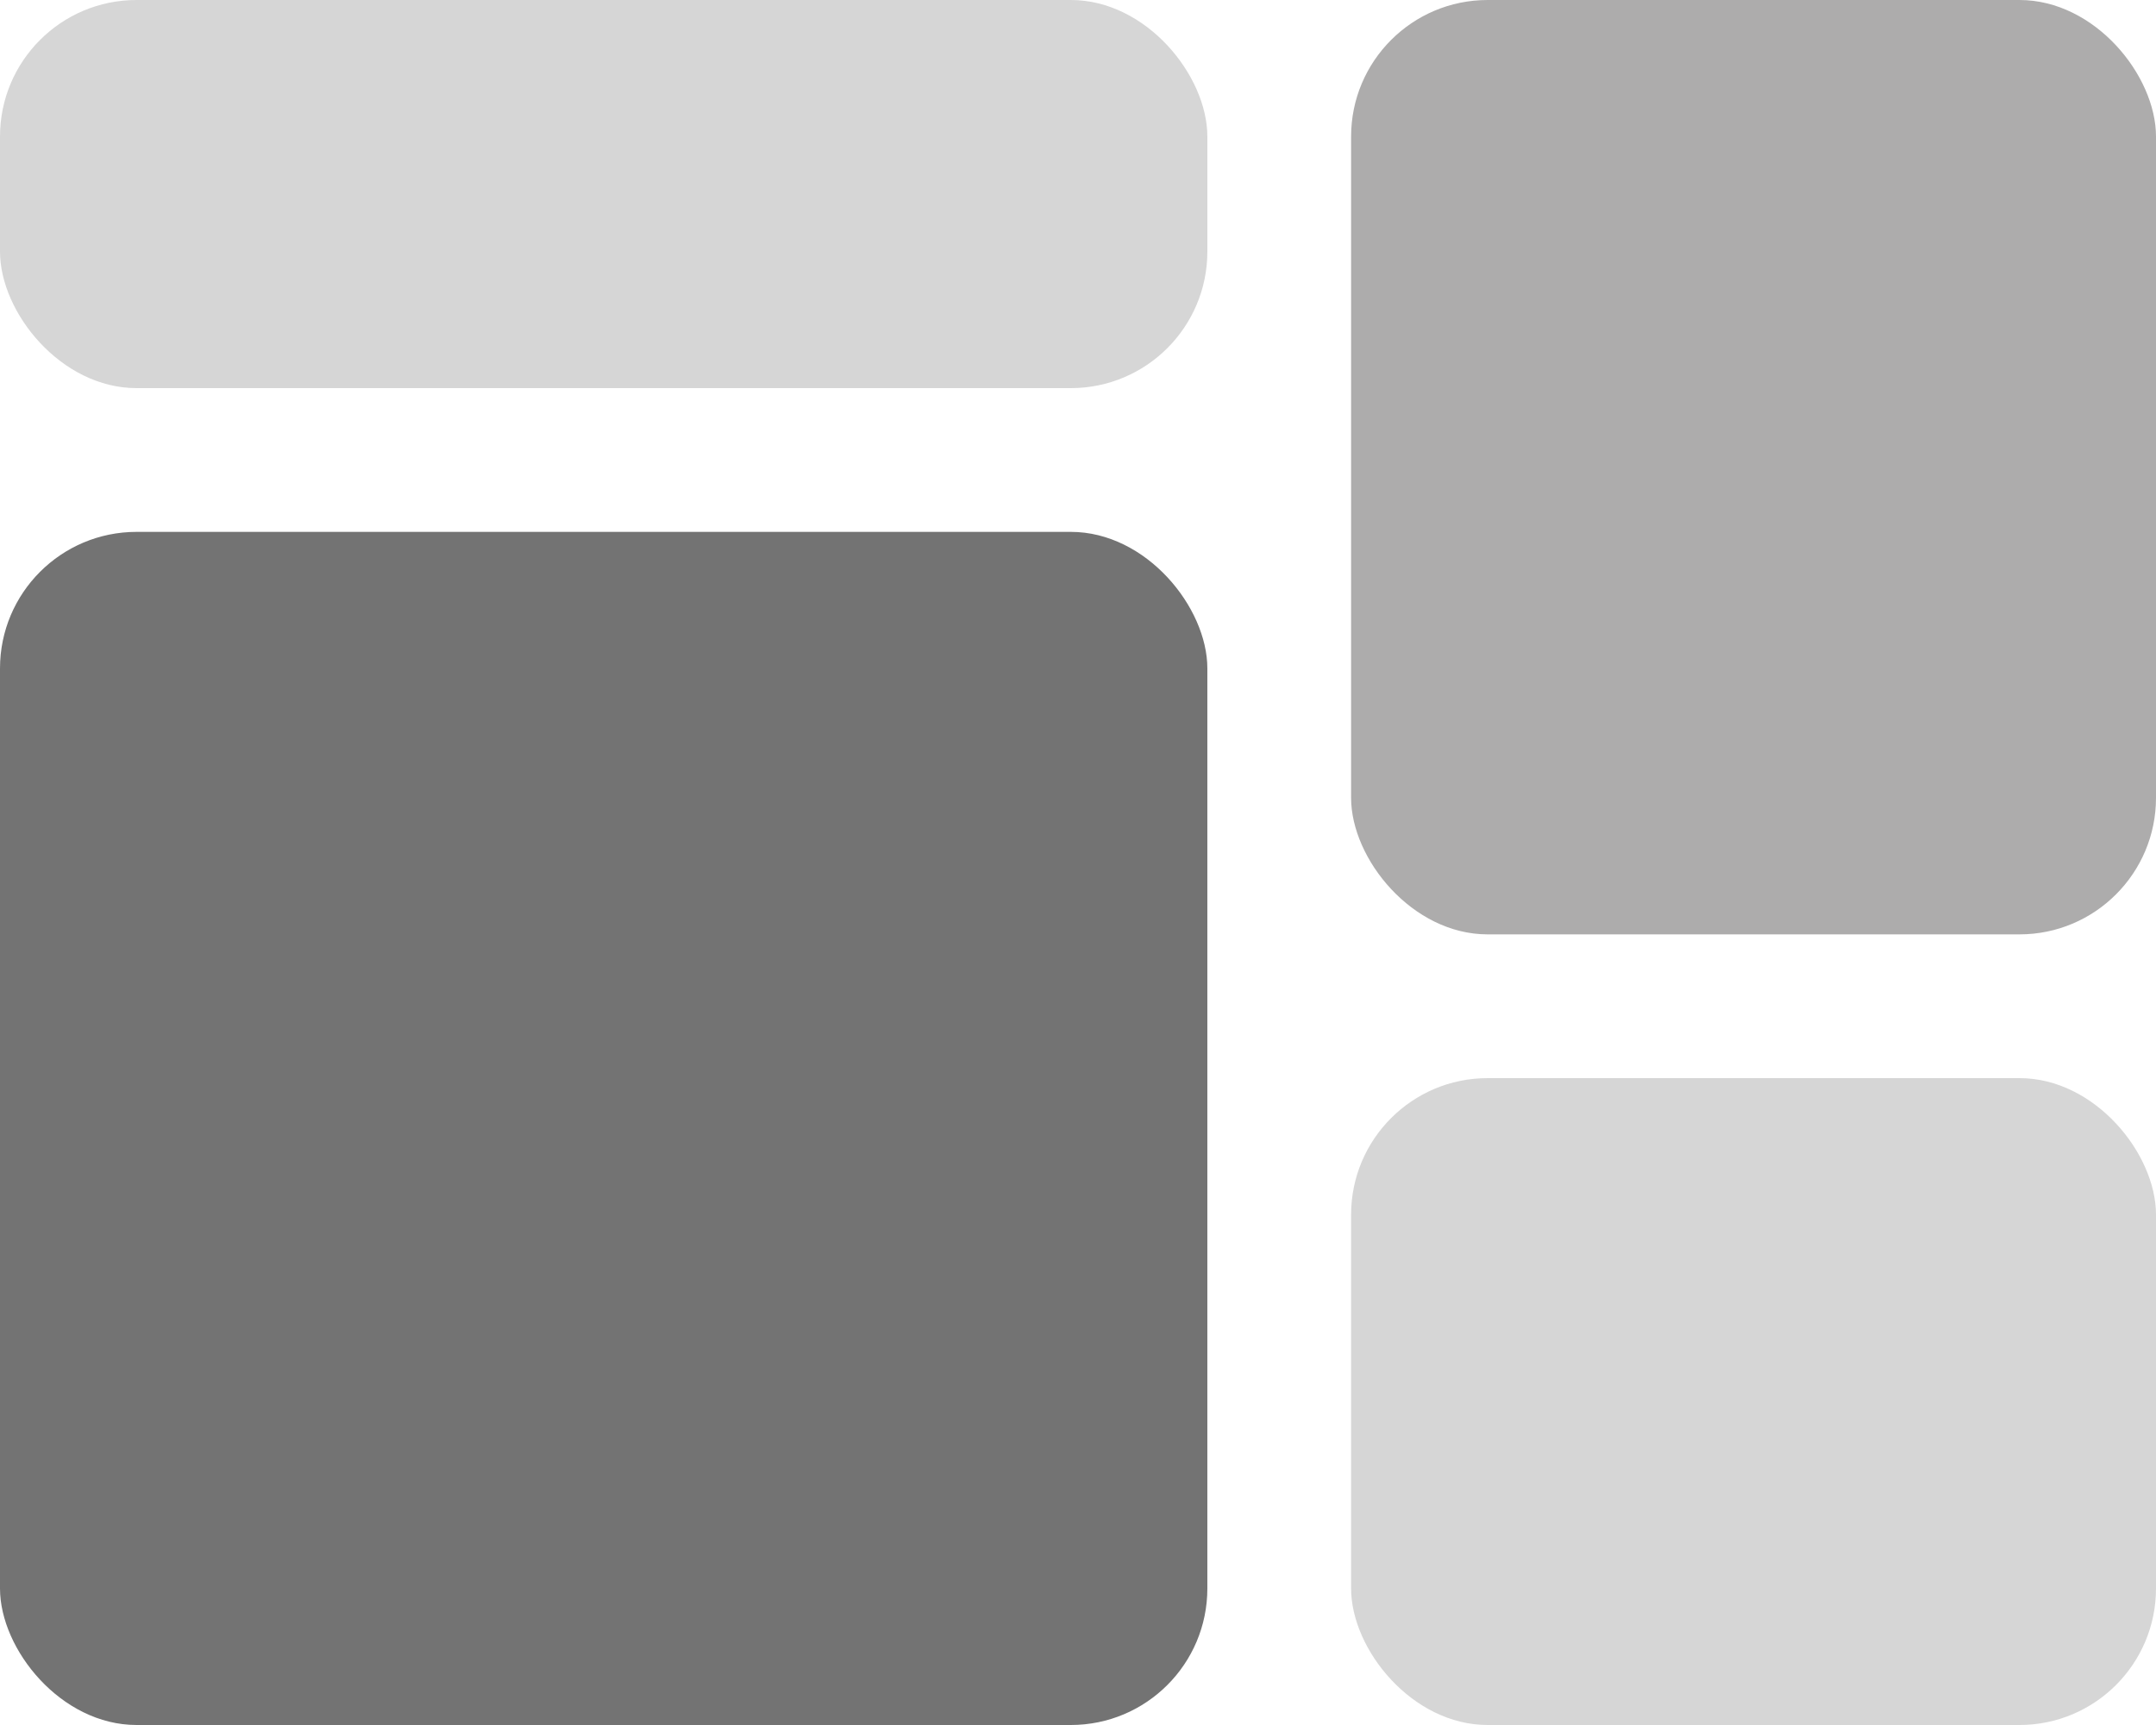 <svg width="300" height="240" viewBox="0 0 300 240" fill="none" xmlns="http://www.w3.org/2000/svg">
<rect y="74" width="168" height="166" rx="19" fill="#737373"/>
<rect x="188" width="112" height="130" rx="19" fill="#ADACAC"/>
<rect width="168" height="54" rx="19" fill="#D6D6D6"/>
<rect x="188" y="150" width="112" height="90" rx="19" fill="#D6D6D6"/>
</svg>
